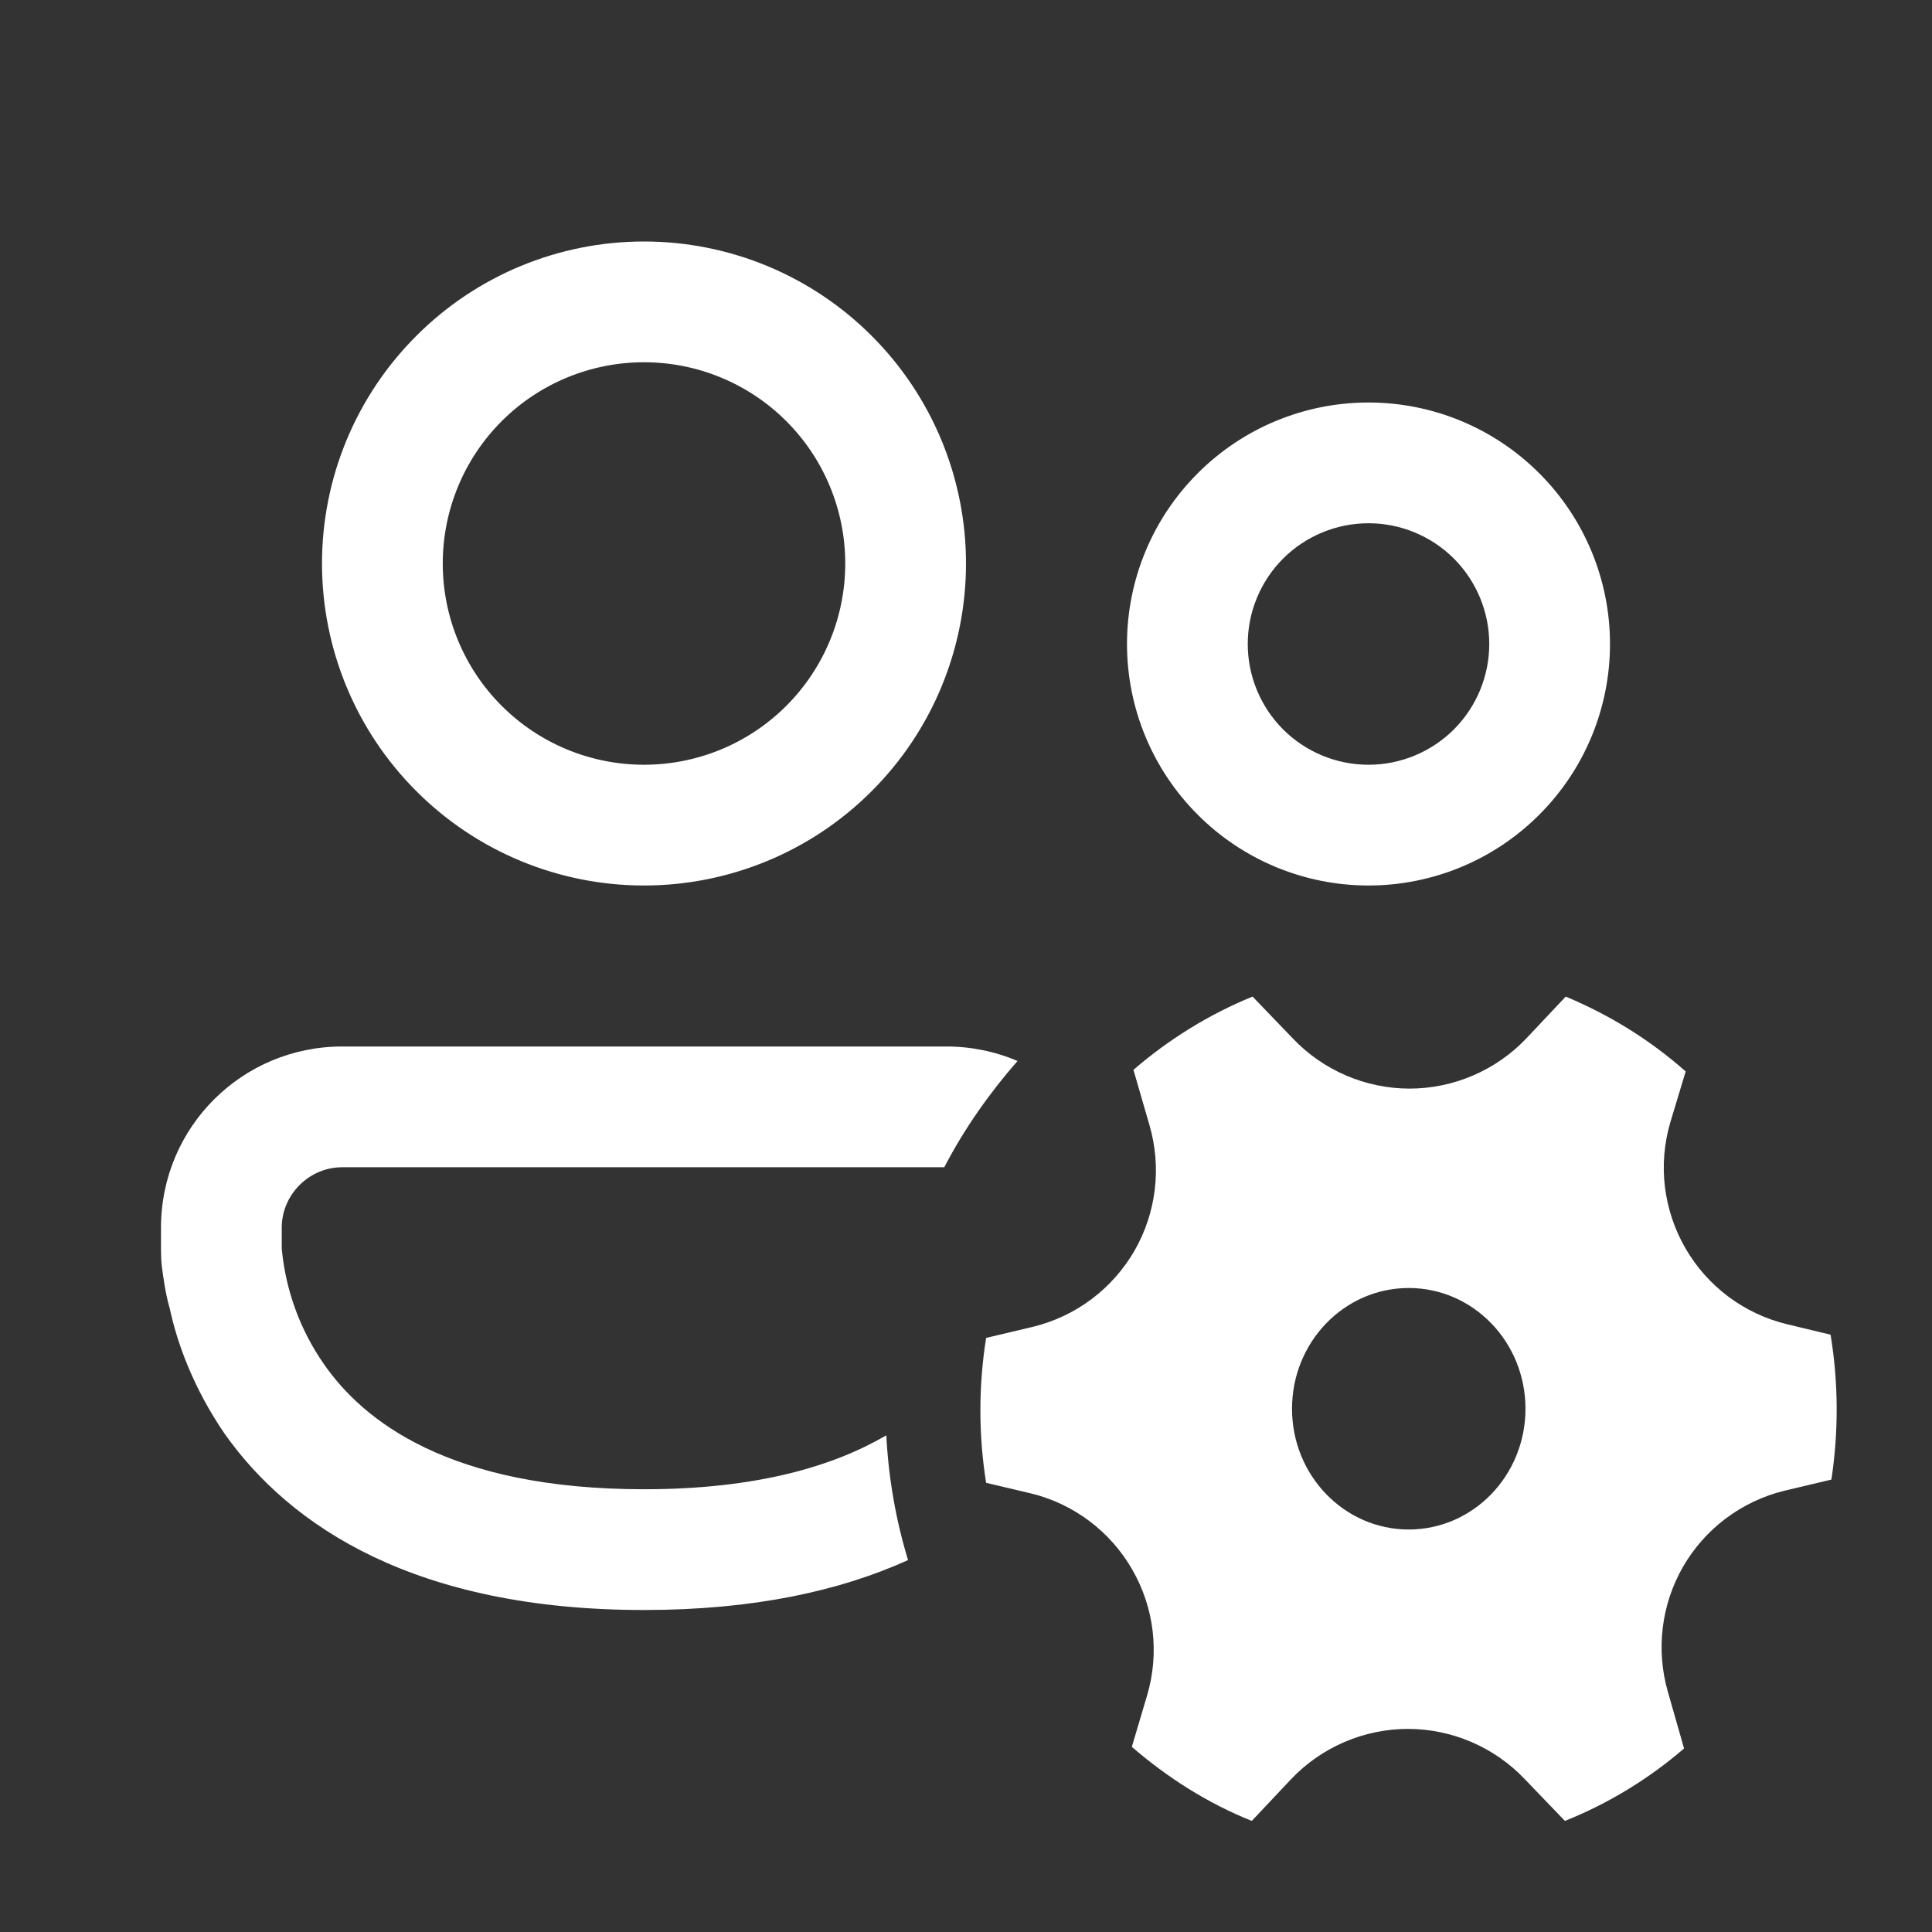 <svg width="24" height="24" viewBox="0 0 24 24" fill="none" xmlns="http://www.w3.org/2000/svg">
<rect x="0" y="0" width="24" height="24" fill="#333333" stroke="none"/>
<path d="M5.5 7C5.5 6.337 5.763 5.701 6.232 5.232C6.701 4.763 7.337 4.5 8 4.5C8.663 4.5 9.299 4.763 9.768 5.232C10.237 5.701 10.5 6.337 10.5 7C10.5 7.663 10.237 8.299 9.768 8.768C9.299 9.237 8.663 9.5 8 9.5C7.337 9.5 6.701 9.237 6.232 8.768C5.763 8.299 5.5 7.663 5.5 7ZM8 3C6.939 3 5.922 3.421 5.172 4.172C4.421 4.922 4 5.939 4 7C4 8.061 4.421 9.078 5.172 9.828C5.922 10.579 6.939 11 8 11C9.061 11 10.078 10.579 10.828 9.828C11.579 9.078 12 8.061 12 7C12 5.939 11.579 4.922 10.828 4.172C10.078 3.421 9.061 3 8 3ZM15.5 8C15.5 7.602 15.658 7.221 15.939 6.939C16.221 6.658 16.602 6.5 17 6.5C17.398 6.5 17.779 6.658 18.061 6.939C18.342 7.221 18.5 7.602 18.5 8C18.5 8.398 18.342 8.779 18.061 9.061C17.779 9.342 17.398 9.5 17 9.5C16.602 9.5 16.221 9.342 15.939 9.061C15.658 8.779 15.5 8.398 15.5 8ZM17 5C16.204 5 15.441 5.316 14.879 5.879C14.316 6.441 14 7.204 14 8C14 8.796 14.316 9.559 14.879 10.121C15.441 10.684 16.204 11 17 11C17.796 11 18.559 10.684 19.121 10.121C19.684 9.559 20 8.796 20 8C20 7.204 19.684 6.441 19.121 5.879C18.559 5.316 17.796 5 17 5ZM4.25 13C3.01 13 2 14 2 15.25V15.53C2 15.597 2.003 15.664 2.01 15.73C2.03 15.87 2.05 16.05 2.11 16.26C2.2 16.68 2.4 17.24 2.79 17.81C3.61 18.97 5.17 20 8 20C9.37 20 10.44 19.76 11.28 19.38C11.127 18.876 11.037 18.356 11.01 17.83C10.36 18.21 9.41 18.5 8 18.5C5.58 18.5 4.51 17.65 4.02 16.94C3.726 16.516 3.547 16.023 3.5 15.51V15.25C3.5 14.84 3.84 14.5 4.25 14.5H11.73C11.98 14.02 12.29 13.58 12.64 13.18C12.359 13.06 12.056 12.999 11.75 13H4.25ZM14.28 13.98C14.355 14.239 14.377 14.51 14.345 14.777C14.313 15.045 14.227 15.303 14.093 15.537C13.958 15.77 13.778 15.974 13.563 16.136C13.347 16.298 13.102 16.415 12.84 16.48L12.25 16.62C12.155 17.216 12.155 17.824 12.25 18.42L12.8 18.55C13.064 18.613 13.312 18.73 13.529 18.892C13.746 19.055 13.928 19.259 14.063 19.494C14.199 19.729 14.286 19.989 14.318 20.258C14.35 20.527 14.327 20.8 14.25 21.06L14.06 21.7C14.5 22.08 15 22.4 15.55 22.62L16.04 22.1C16.227 21.903 16.452 21.747 16.701 21.64C16.95 21.533 17.219 21.477 17.49 21.477C17.761 21.477 18.03 21.533 18.279 21.64C18.528 21.747 18.753 21.903 18.94 22.1L19.44 22.62C19.98 22.404 20.48 22.099 20.92 21.72L20.72 21.02C20.645 20.761 20.623 20.49 20.655 20.223C20.687 19.955 20.773 19.697 20.907 19.463C21.042 19.23 21.222 19.026 21.437 18.864C21.653 18.702 21.898 18.585 22.16 18.52L22.75 18.38C22.841 17.783 22.838 17.176 22.74 16.58L22.2 16.45C21.936 16.387 21.689 16.27 21.471 16.108C21.254 15.945 21.072 15.741 20.937 15.506C20.801 15.271 20.715 15.011 20.682 14.742C20.65 14.473 20.673 14.2 20.75 13.94L20.94 13.31C20.5 12.92 20 12.61 19.45 12.38L18.96 12.9C18.773 13.097 18.548 13.253 18.299 13.36C18.05 13.467 17.781 13.523 17.51 13.523C17.239 13.523 16.97 13.467 16.721 13.36C16.472 13.253 16.247 13.097 16.06 12.9L15.56 12.38C15.02 12.6 14.52 12.91 14.08 13.29L14.28 13.98ZM17.5 19C16.7 19 16.05 18.33 16.05 17.5C16.05 16.67 16.7 16 17.5 16C18.3 16 18.95 16.67 18.95 17.5C18.95 18.33 18.3 19 17.5 19Z" fill="white"/>
</svg>
